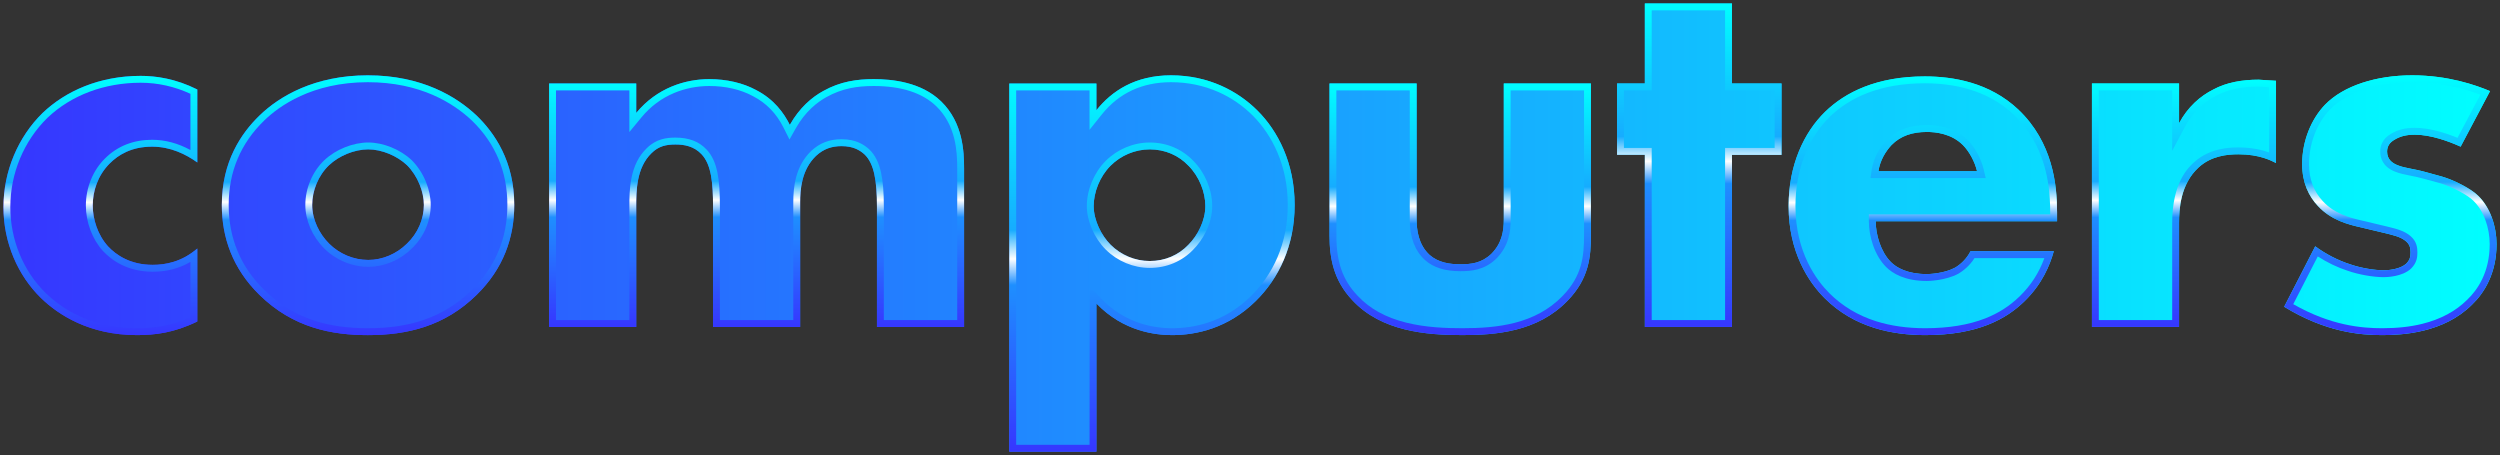 <?xml version="1.0" encoding="utf-8"?>
<!-- Generator: Adobe Illustrator 27.0.0, SVG Export Plug-In . SVG Version: 6.00 Build 0)  -->
<svg version="1.1" id="Layer_1" xmlns="http://www.w3.org/2000/svg" xmlns:xlink="http://www.w3.org/1999/xlink" x="0px" y="0px"
	 viewBox="0 0 3849.59 700.74" style="enable-background:new 0 0 3849.59 700.74;" xml:space="preserve">
<rect x="0" y="0" width="3849.59" height="700.74" fill="#333333" stroke="none"/>
<style type="text/css">
	.st0{fill:#FFFFFF;}
	.st1{fill:url(#SVGID_1_);}
	.st2{fill:url(#SVGID_00000172413966507792700270000016703657939366578595_);}
	.st3{fill:url(#SVGID_00000047040635973158119460000004142308533562842280_);}
	.st4{fill:url(#SVGID_00000054973339729540834890000009061113190666929332_);}
	.st5{fill:url(#SVGID_00000113348119508898089840000007546824057201408957_);}
	.st6{fill:url(#SVGID_00000070810431510077072400000006648685414948527495_);}
	.st7{fill:url(#SVGID_00000057133936525992152600000018375966880836391608_);}
	.st8{fill:url(#SVGID_00000046302308550146493040000002559731400300871330_);}
	.st9{fill:url(#SVGID_00000011711869119668541030000013582228659626687390_);}
	.st10{fill:url(#SVGID_00000046310448207595979480000008034991772588403629_);}
	.st11{fill:url(#SVGID_00000132778841237090736030000014494644006411916457_);}
	.st12{fill:url(#SVGID_00000142870443148662483490000016841855452678565795_);}
	.st13{fill:url(#SVGID_00000089563074018733329060000008637405431732589469_);}
	.st14{fill:url(#SVGID_00000041260530022448420320000007685655962345434271_);}
	.st15{fill:url(#SVGID_00000098212606950083117370000001376097786853208975_);}
	.st16{fill:url(#SVGID_00000170239498690774801770000008182643011791262645_);}
	.st17{fill:url(#SVGID_00000163054751568211509620000000449167098094554501_);}
	.st18{fill:url(#SVGID_00000159464697184579124720000017839175244513701776_);}
	.st19{fill:url(#SVGID_00000114069043850888121460000013807102958322124429_);}
	.st20{fill:url(#SVGID_00000049213340491707486670000004599772770626455425_);}
	.st21{fill:url(#SVGID_00000139983841347768932420000012892211156472627601_);}
	.st22{fill:url(#SVGID_00000041986556879078494880000006226352406311565224_);}
	.st23{fill:url(#SVGID_00000057111532488446990210000008593432725937683386_);}
	.st24{fill:url(#SVGID_00000099634146733674414950000003495795014177641380_);}
	.st25{fill:url(#SVGID_00000136402751427056251580000007782084767482264473_);}
	.st26{fill:url(#SVGID_00000174560958375730477430000013079256730835266969_);}
	.st27{fill:url(#SVGID_00000080178684069627356790000002541141065508989629_);}
	.st28{fill:url(#SVGID_00000036233578459696496130000011025373895305129373_);}
	.st29{fill:url(#SVGID_00000120560531815806787530000000030980851284861583_);}
	.st30{fill:url(#SVGID_00000127756648887044332210000018349329185604147339_);}
	.st31{fill:url(#SVGID_00000008848828904421948710000002797174831746789309_);}
	.st32{fill:url(#SVGID_00000140726412102654005360000006278582216066073252_);}
	.st33{fill:url(#SVGID_00000109000674138525280730000002177935438798467494_);}
	.st34{fill:url(#SVGID_00000005986224626716296570000006517856098153124782_);}
	.st35{fill:url(#SVGID_00000146493218225893491120000007645634037136758462_);}
	.st36{fill:url(#SVGID_00000041257994412270751430000014834212451135795600_);}
	.st37{fill:url(#SVGID_00000045613212122935758090000007003978357559205555_);}
	.st38{fill:url(#SVGID_00000006693331069977639390000007135361961457237650_);}
	.st39{fill:url(#SVGID_00000118363756001265691040000012644681271656460928_);}
	.st40{fill:url(#SVGID_00000096046446061311180800000017122135190770800054_);}
	.st41{fill:url(#SVGID_00000007405784103340720680000002199310266002827956_);}
	.st42{fill:url(#SVGID_00000045619100863195850650000003816162953918978206_);}
	.st43{fill:url(#SVGID_00000134226292126021433550000002694200061643157690_);}
	.st44{fill:url(#SVGID_00000163055086545856096910000013072101362354125759_);}
	.st45{fill:url(#SVGID_00000060736031967038937380000005421857495106401725_);}
	.st46{fill:url(#SVGID_00000054228468932434665010000013527913622919451315_);}
	.st47{fill:url(#SVGID_00000160892975992645961540000013962982939318922651_);}
	.st48{fill:url(#SVGID_00000107546321669878006320000016275045471065001611_);}
	.st49{fill:url(#SVGID_00000173142456708617306310000004495663238113120944_);}
	.st50{fill:url(#SVGID_00000039851364705111725350000017903461042161823369_);}
	.st51{fill:url(#SVGID_00000071518278564491818630000003305284189280050608_);}
	.st52{fill:url(#SVGID_00000165954898229739642560000000416720416215203502_);}
	.st53{fill:url(#SVGID_00000164476521112438303480000012252437304122735259_);}
	.st54{fill:url(#SVGID_00000119081280539178757480000000602317228068345772_);}
	.st55{fill:url(#SVGID_00000158001928289991419060000009395980918221261962_);}
	.st56{fill:url(#SVGID_00000032620447864443273640000013414601761155650982_);}
	.st57{fill:url(#SVGID_00000098936390856225880490000011189595808873553313_);}
	.st58{fill:url(#SVGID_00000182487752488058693270000009922829014699369372_);}
	.st59{fill:url(#SVGID_00000047764905207877115340000005802517404414398650_);}
	.st60{fill:url(#SVGID_00000074426296385924312870000001836525591348219525_);}
	.st61{fill:url(#SVGID_00000158730552714085699360000006613981607881151924_);}
	.st62{fill:url(#SVGID_00000003801990339124948540000014873965302432685955_);}
	.st63{fill:url(#SVGID_00000020368705667336667780000000214681810517517709_);}
	.st64{fill:url(#SVGID_00000026856554372467822220000005950972209879567292_);}
	.st65{fill:url(#SVGID_00000141456125405797207190000011737636805168092861_);}
	.st66{fill:url(#SVGID_00000100343772988620343220000011491051265838710681_);}
	.st67{fill:url(#SVGID_00000158748317878493191040000004292167929508054437_);}
	.st68{fill:url(#SVGID_00000052094913658624402900000015177920785593310338_);}
	.st69{fill:url(#SVGID_00000087371372447479282280000016406489941770308763_);}
	.st70{fill:url(#SVGID_00000029738472684073833690000003568654625252299415_);}
	.st71{fill:url(#SVGID_00000092456535169787712130000015695467479401623695_);}
	.st72{fill:url(#SVGID_00000056388124170232316600000008782139546181652103_);}
	.st73{fill:url(#SVGID_00000057105680449925789570000009292388861043271553_);}
	.st74{fill:url(#SVGID_00000025408640377401558490000011208354151905907083_);}
	.st75{fill:url(#SVGID_00000110445673632570757940000009347637987282469771_);}
	.st76{fill:url(#SVGID_00000095340426024644763010000017366717219522303912_);}
	.st77{fill:url(#SVGID_00000170265949106322077970000004150534260733027489_);}
	.st78{fill:url(#SVGID_00000048477475192817537190000012415016403489827257_);}
	.st79{fill:url(#SVGID_00000096738770285614556490000002523921418008573618_);}
	.st80{fill:url(#SVGID_00000000930492821815071210000000394601962392473760_);}
	.st81{fill:url(#SVGID_00000147932967204890443320000000211270546771584135_);}
	.st82{fill:url(#SVGID_00000158027317776908502910000009898724490031032499_);}
	.st83{fill:url(#SVGID_00000168835116517726708630000010992164286762102454_);}
	.st84{fill:url(#SVGID_00000140704154848949562920000014850964330448934314_);}
	.st85{fill:url(#SVGID_00000036936419145588772990000009515011602715560639_);}
	.st86{fill:url(#SVGID_00000124870864487659507280000013268915474395731092_);}
	.st87{fill:url(#SVGID_00000100352266760884751750000017079318459547452091_);}
	.st88{fill:url(#SVGID_00000066487354242729209890000006911003499706782641_);}
	.st89{fill:url(#SVGID_00000134948317431751047240000015831742482299561391_);}
	.st90{fill:url(#SVGID_00000179620444354440845010000016966805103660004481_);}
	.st91{fill:url(#SVGID_00000139262561702367091040000007626853723369977791_);}
	.st92{fill:url(#SVGID_00000051369598898517441460000003546170992900220066_);}
	.st93{fill:url(#SVGID_00000158711997121306753840000012049517905883126677_);}
	.st94{fill:url(#SVGID_00000168807916424590707550000014467296628664695181_);}
	.st95{fill:url(#SVGID_00000039125056535862578560000008644066131344340610_);}
	.st96{fill:url(#SVGID_00000149359127132327855810000002313606441540023459_);}
	.st97{fill:url(#SVGID_00000016783310859152340760000004923075465171107487_);}
	.st98{fill:url(#SVGID_00000080192931185621694000000002044695513689627837_);}
	.st99{fill:url(#SVGID_00000136386044755860074290000012583827461701287043_);}
	.st100{fill:url(#SVGID_00000036935988460923818360000003119022927978822332_);}
	.st101{fill:url(#SVGID_00000027587167469677172400000014129175987031978647_);}
	.st102{fill:url(#SVGID_00000127736735875225926000000003348515609312467871_);}
	.st103{fill:url(#SVGID_00000007398509333187761410000016406840498512382860_);}
	.st104{fill:url(#SVGID_00000105400891610861910070000013762061449303890351_);}
	.st105{fill:url(#SVGID_00000062886897680316842610000000569540760600662455_);}
	.st106{fill:url(#SVGID_00000072998042604789276500000006650013827933211568_);}
	.st107{fill:url(#SVGID_00000146473216597024572610000014480036595386267566_);}
	.st108{fill:url(#SVGID_00000114793907006200751740000002693275781407242133_);}
	.st109{fill:url(#SVGID_00000016754238969760904730000001842526389750885522_);}
	.st110{fill:url(#SVGID_00000059998514879989560290000010798478734484139942_);}
	.st111{fill:url(#SVGID_00000100370511327557784850000003759011442299206029_);}
	.st112{fill:url(#SVGID_00000159445586258067714190000002340275786233446285_);}
	.st113{fill:url(#SVGID_00000176041148715996979820000015317142050898704552_);}
	.st114{fill:url(#SVGID_00000127757245892044200230000000400016983062089352_);}
	.st115{fill:url(#SVGID_00000091726731798933250680000007382092410323444638_);}
	.st116{fill:url(#SVGID_00000034089665200184080780000009244766748636770209_);}
	.st117{fill:url(#SVGID_00000126316319024667627600000001608018797324493446_);}
	.st118{fill:url(#SVGID_00000126325002778640308210000000158081122100696246_);}
	.st119{fill:url(#SVGID_00000094610001997580835430000000475879891363338922_);}
	.st120{fill:url(#SVGID_00000020386996613481259100000012959227721554502574_);}
	.st121{fill:url(#SVGID_00000097488159588706098140000002160256265563495064_);}
	.st122{fill:url(#SVGID_00000154391024672577118220000006956756179310880676_);}
	.st123{fill:url(#SVGID_00000167378728633475725660000005588776594787886485_);}
	.st124{fill:url(#SVGID_00000181788563190864477850000014595488669245859761_);}
	.st125{fill:url(#SVGID_00000167385183158420004260000016908010076475783583_);}
	.st126{fill:url(#SVGID_00000126284618364322563920000007563114789674613421_);}
	.st127{fill:url(#SVGID_00000040543963012938387770000009236163524290556328_);}
	.st128{fill:url(#SVGID_00000062879413076584943730000012629501930467171241_);}
	.st129{fill:url(#SVGID_00000044867539313326149170000016325744253279099310_);}
	.st130{fill:url(#SVGID_00000004515272836410556220000016165373344163509932_);}
	.st131{fill:url(#SVGID_00000048469320046849299390000017563667449644613285_);}
	.st132{fill:url(#SVGID_00000182499145313530716680000013302868485979392139_);}
	.st133{fill:url(#SVGID_00000029038561620710751760000004072510125082142346_);}
	.st134{fill:url(#SVGID_00000027568704913653760830000013138326662218642310_);}
	.st135{fill:url(#SVGID_00000045608625230897057930000005955571903080440240_);}
	.st136{fill:url(#SVGID_00000129888371773792843480000000410833347268900738_);}
	.st137{fill:url(#SVGID_00000041987242891736410910000007478071120063262883_);}
	.st138{fill:url(#SVGID_00000131363061477282374000000016618202988103649716_);}
	.st139{fill:url(#SVGID_00000063601755935489888330000012957765890673991332_);}
	.st140{fill:url(#SVGID_00000153696189587981610700000009312603661469508020_);}
	.st141{fill:url(#SVGID_00000096054531573310634870000000198695622132396421_);}
	.st142{fill:url(#SVGID_00000108301099129697770240000012129736177402923659_);}
	.st143{fill:url(#SVGID_00000006674182451693527730000008405468325875854262_);}
	.st144{fill:url(#SVGID_00000071520430994297142620000003983929465688323993_);}
	.st145{fill:url(#SVGID_00000124138689739994297610000013982694503997387432_);}
	.st146{fill:url(#SVGID_00000056429272848634065820000018234025426880293304_);}
	.st147{fill:url(#SVGID_00000158749184421436959550000005902387078583803817_);}
	.st148{fill:url(#SVGID_00000157992332054910020760000005801428814276367751_);}
	.st149{fill:url(#SVGID_00000148638720626400753220000000006214400610657425_);}
	.st150{fill:url(#SVGID_00000005959488136818023720000004488242969902977944_);}
	.st151{fill:url(#SVGID_00000008107071006939236350000010419378068991898540_);}
	.st152{fill:url(#SVGID_00000015342449489602363630000006269481121416628659_);}
	.st153{fill:url(#SVGID_00000182490749287162519310000009227612872952731053_);}
	.st154{fill:url(#SVGID_00000176737841222392177970000015567530809734207389_);}
	.st155{fill:url(#SVGID_00000023241840856839687510000013776474560658159747_);}
	.st156{fill:url(#SVGID_00000150813634684787872740000004634950718419632788_);}
	.st157{fill:url(#SVGID_00000134941665818518655290000003198633404474596540_);}
	.st158{fill:url(#SVGID_00000127012510296819459220000011480372818055444108_);}
	.st159{fill:url(#SVGID_00000012460421997814836840000013331938223324300186_);}
	.st160{fill:url(#SVGID_00000048459674544596197710000002813384819570149761_);}
	.st161{fill:url(#SVGID_00000165943978622105163120000011030385372149798301_);}
	.st162{fill:url(#SVGID_00000038409858496835602690000002058016420271551928_);}
	.st163{fill:url(#SVGID_00000096764238722586756780000009493601654570856379_);}
	.st164{fill:url(#SVGID_00000069357208416548248280000012367396286696479649_);}
	.st165{fill:url(#SVGID_00000018927635906377665840000007412649619205141150_);}
	.st166{fill:url(#SVGID_00000154415337754420356490000017278080171375808423_);}
	.st167{fill:url(#SVGID_00000062172851702104326760000005193064114135490446_);}
	.st168{fill:url(#SVGID_00000165928635173994975010000012162319481450781887_);}
	.st169{fill:url(#SVGID_00000016796468010388832030000006019277610363600534_);}
	.st170{fill:url(#SVGID_00000064338300731783226120000003198315942158107015_);}
	.st171{fill:url(#SVGID_00000022540569803977751170000016730182588793226636_);}
	.st172{fill:url(#SVGID_00000083780946032638803910000001716297115478105529_);}
	.st173{fill:url(#SVGID_00000109720160154087303610000007657306541819230655_);}
	.st174{fill:url(#SVGID_00000007409848303704074360000003572549199490857385_);}
	.st175{fill:url(#SVGID_00000106867460227771562430000006371787119591074741_);}
	.st176{fill:url(#SVGID_00000180335960057577538750000003578460657136114077_);}
	.st177{fill:url(#SVGID_00000012446242593666396490000001347490486718539905_);}
	.st178{fill:url(#SVGID_00000001626997229363800910000017581521487257359019_);}
	.st179{fill:url(#SVGID_00000149359655577567067580000001427183339245087892_);}
	.st180{fill:url(#SVGID_00000027573700910214865110000009718920349752235679_);}
	.st181{fill:url(#SVGID_00000101787564774017171270000013317411504128545670_);}
	.st182{fill:url(#SVGID_00000127732614737775450790000002104077573469055659_);}
	.st183{fill:url(#SVGID_00000101806571171244020130000002333736616069144242_);}
	.st184{fill:url(#SVGID_00000015330969632732418800000009792557229356689568_);}
	.st185{fill:url(#SVGID_00000037654620470473561010000000202722490860991642_);}
	.st186{fill:url(#SVGID_00000049189444700694146910000005136653673822226074_);}
	.st187{fill:url(#SVGID_00000083809943429218654090000009690380221841883786_);}
	.st188{fill:url(#SVGID_00000018220703145344715910000009318129096859275696_);}
	.st189{fill:url(#SVGID_00000134244656758841603720000002381043181831510914_);}
	.st190{fill:url(#SVGID_00000176765442574704102120000018141325732982881687_);}
	.st191{fill:url(#SVGID_00000178904381855048053860000003564795933935705503_);}
	.st192{fill:url(#SVGID_00000110443680882250613710000016916922389600083584_);}
	.st193{fill:url(#SVGID_00000065776517123957914430000005326338679545717894_);}
	.st194{fill:url(#SVGID_00000054988289381856731550000012756628455899585168_);}
	.st195{fill:url(#SVGID_00000090990196957757418400000015550716657637452724_);}
	.st196{fill:url(#SVGID_00000099654722090567148920000009368659284887985808_);}
	.st197{fill:url(#SVGID_00000120543349132662313580000002622391737852440492_);}
	.st198{fill:url(#SVGID_00000091707209566039827510000008124157011763387308_);}
	.st199{fill:url(#SVGID_00000075162962445013818190000015253380617262981780_);}
	.st200{fill:url(#SVGID_00000119098713737179522220000016312695470985164720_);}
	.st201{fill:url(#SVGID_00000010990944133816128530000016471525705009934730_);}
	.st202{fill:url(#SVGID_00000126318433279750295040000006048258005502088381_);}
	.st203{fill:url(#SVGID_00000064319682352949384270000003741600816849874312_);}
	.st204{fill:url(#SVGID_00000132082221538628030180000017284060926439144579_);}
	.st205{fill:url(#SVGID_00000085220924342387719390000015006627563891581859_);}
	.st206{fill:url(#SVGID_00000033326953105472281140000009691134695914327470_);}
	.st207{fill:url(#SVGID_00000145054647863784350470000017875436087728042119_);}
	.st208{fill:url(#SVGID_00000101783689529801224920000013363863448492178346_);}
	.st209{fill:url(#SVGID_00000126321114523977781960000013186937333828589212_);}
	.st210{fill:url(#SVGID_00000147908670312278356200000001019661147007953587_);}
	.st211{fill:url(#SVGID_00000168115758531918988190000012153875559449921942_);}
	.st212{fill:url(#SVGID_00000030488254646932348160000011917600019390713762_);}
	.st213{fill:url(#SVGID_00000007394169661629310710000007134977846261773232_);}
	.st214{fill:url(#SVGID_00000031893167474088090960000012142145003353034675_);}
	.st215{fill:url(#SVGID_00000150093369251212245350000016980172652390749094_);}
	.st216{fill:url(#SVGID_00000179625816894416984050000007826663444847263927_);}
	.st217{fill:url(#SVGID_00000052099484823552360970000002277206740643738811_);}
	.st218{fill:url(#SVGID_00000110453112641954709330000010758069523786739332_);}
	.st219{fill:url(#SVGID_00000036235735596036313560000000501311847209006519_);}
	.st220{fill:url(#SVGID_00000119831677083621297260000014608668954909263774_);}
	.st221{fill:url(#SVGID_00000032614531575714284640000015115136956228880265_);}
	.st222{fill:url(#SVGID_00000084507003132087527220000013392132296128182418_);}
	.st223{fill:url(#SVGID_00000023283422082734381860000000923108641013370788_);}
	.st224{fill:url(#SVGID_00000092429521313671557860000012047817950550867123_);}
	.st225{fill:url(#SVGID_00000074434708137862292800000007460151616098666928_);}
	.st226{fill:url(#SVGID_00000056422380672510038140000006064251270077947807_);}
	.st227{fill:url(#SVGID_00000111160260884079746740000000093565116194646671_);}
	.st228{fill:url(#SVGID_00000125583373566037474540000003959062507333008026_);}
	.st229{fill:url(#SVGID_00000112590417062573907150000007049571690411360644_);}
	.st230{fill:url(#SVGID_00000123429205550810265390000014489636264845988010_);}
	.st231{fill:url(#SVGID_00000119839590466627806480000000339636710166613392_);}
	.st232{fill:url(#SVGID_00000122679600269119503870000009376231478360597412_);}
	.st233{fill:url(#SVGID_00000123434094055821838090000002330598326148239260_);}
	.st234{fill:url(#SVGID_00000008847676569310302980000010394733432803167106_);}
	.st235{fill:url(#SVGID_00000101814590039340188520000010293933457459756945_);}
	.st236{fill:url(#SVGID_00000002350440699845766790000002534751732590139537_);}
	.st237{fill:url(#SVGID_00000121254135938777134170000002921910210694447784_);}
	.st238{fill:url(#SVGID_00000032616339235971541490000002453998447552091304_);}
	.st239{fill:url(#SVGID_00000013156913057175425630000004124496752328447880_);}
	.st240{fill:url(#SVGID_00000134935474674088170840000006095123729388113573_);}
	.st241{fill:url(#SVGID_00000092451566644866276060000014845165823209515196_);}
	.st242{fill:url(#SVGID_00000163772040594699344540000015732558101769021869_);}
	.st243{fill:url(#SVGID_00000134241328361283296590000013007460710986917255_);}
	.st244{fill:url(#SVGID_00000057835301155675450340000008691968470175681165_);}
	.st245{fill:url(#SVGID_00000067229480356522788910000004301583452872821935_);}
	.st246{fill:url(#SVGID_00000023987654681303302220000014249093071988058528_);}
	.st247{fill:url(#SVGID_00000158736814421807436840000001810071041129854396_);}
	.st248{fill:url(#SVGID_00000173157874205070611430000010485093948728607872_);}
	.st249{fill:url(#SVGID_00000137839829345495621210000005058428136881387172_);}
	.st250{fill:url(#SVGID_00000045610738968351617210000009352083690225147790_);}
	.st251{fill:url(#SVGID_00000012440802132390355000000000620797156714056355_);}
	.st252{fill:url(#SVGID_00000028326088688705852930000012647301937967987884_);}
	.st253{fill:url(#SVGID_00000173846044331564816060000007452433902836330125_);}
	.st254{fill:url(#SVGID_00000147910736493403495000000006200179816376545677_);}
	.st255{fill:url(#SVGID_00000111903992742196431000000006970418398000768933_);}
	.st256{fill:url(#SVGID_00000133489085283291514440000015421984293309655204_);}
	.st257{fill:url(#SVGID_00000137846237949883121840000011608933495236721817_);}
	.st258{fill:url(#SVGID_00000031888108997845565370000000175963269173810584_);}
	.st259{fill:url(#SVGID_00000166646968118491959590000005337914055311300028_);}
	.st260{fill:url(#SVGID_00000064352614281968026660000018399894993884692126_);}
	.st261{fill:url(#SVGID_00000083060567539697036360000015588473929256931483_);}
	.st262{fill:url(#SVGID_00000074414526995038569710000014975433431415945366_);}
	.st263{fill:url(#SVGID_00000051343401638028487730000009672410319776381884_);}
	.st264{fill:url(#SVGID_00000073711326815310145760000015763423990782570906_);}
	.st265{fill:url(#SVGID_00000103969077772061911360000015887990170154580872_);}
	.st266{fill:url(#SVGID_00000016793745011749018680000014399647753952566179_);}
	.st267{fill:url(#SVGID_00000102519003899378148620000002623320821054539938_);}
	.st268{fill:url(#SVGID_00000072270678852260800390000013876418970342276994_);}
	.st269{fill:url(#SVGID_00000027566202684893055360000016806093714747818881_);}
	.st270{fill:url(#SVGID_00000069379525904626171800000017060880295299372438_);}
	.st271{fill:url(#SVGID_00000144323782704108922820000003986314525034940071_);}
	.st272{fill:url(#SVGID_00000070802507966739808350000000096736372640335744_);}
	.st273{fill:url(#SVGID_00000136403311996281537070000003053771011006423706_);}
	.st274{fill:url(#SVGID_00000077310922551452100190000017143791800333666214_);}
	.st275{fill:url(#SVGID_00000046312564042528874660000015292303026172805531_);}
	.st276{fill:url(#SVGID_00000123400823205842168550000007486354387035671231_);}
	.st277{fill:url(#SVGID_00000096742010871816422580000007806820111105108630_);}
	.st278{fill:url(#SVGID_00000182498401343387841430000014516547323091358618_);}
	.st279{fill:url(#SVGID_00000180332936938615446490000000829492947288448657_);}
	.st280{fill:url(#SVGID_00000119101414437800973280000012117778312519894402_);}
	.st281{fill:url(#SVGID_00000035508555075889619860000006146864807691034288_);}
	.st282{fill:url(#SVGID_00000034053341950566111130000004319581036206940604_);}
	.st283{fill:url(#SVGID_00000029023898020746955030000014960590822026520970_);}
	.st284{fill:url(#SVGID_00000073715364677424254350000009533406703190227849_);}
	.st285{fill:url(#SVGID_00000054955299637300445720000013892507283863449018_);}
	.st286{fill:url(#SVGID_00000100341597438992190700000008241095358128556417_);}
	.st287{fill:url(#SVGID_00000046341837635975287780000011685588639450960817_);}
	.st288{fill:url(#SVGID_00000183967259414116067930000014060686089371003287_);}
	.st289{fill:url(#SVGID_00000017514772878758904380000009150807930467290261_);}
	.st290{fill:url(#SVGID_00000134248117504245031790000009460804794106408126_);}
	.st291{fill:url(#SVGID_00000044888990189206506860000003739459719140034441_);}
	.st292{fill:url(#SVGID_00000147929100789085771050000000166508892066611121_);}
	.st293{fill:url(#SVGID_00000155837279922077593180000008601764571120826240_);}
	.st294{fill:url(#SVGID_00000035526186641807981570000008474933389779033247_);}
	.st295{fill:url(#SVGID_00000115507100311083842090000000112156150078120093_);}
	.st296{fill:url(#SVGID_00000177445841648520222810000008826555592625130171_);}
	.st297{fill:url(#SVGID_00000079481054962864240400000002926735725168929422_);}
	.st298{fill:url(#SVGID_00000150817597656317357650000011921489741736788902_);}
	.st299{fill:url(#SVGID_00000088114316467716534610000011616229630604793479_);}
	.st300{fill:url(#SVGID_00000092438450124614113690000011665914205706282893_);}
	.st301{fill:url(#SVGID_00000031923683931921796600000001472663595209662083_);}
	.st302{fill:url(#SVGID_00000013876996176112516040000016118694318734554539_);}
	.st303{fill:url(#SVGID_00000163074163892255911590000017624869779082887589_);}
	.st304{fill:url(#SVGID_00000000200348895247841940000007894634931842642580_);}
	.st305{fill:url(#SVGID_00000024705459279622175290000017413690072369406111_);}
	.st306{fill:url(#SVGID_00000157297114227455286710000001731866384502163118_);}
	.st307{fill:url(#SVGID_00000124136312855813968100000012250785954006144646_);}
	.st308{fill:url(#SVGID_00000162320224604069106960000004729582872117868725_);}
	.st309{fill:url(#SVGID_00000060017161848358800020000003843901162571767203_);}
	.st310{fill:url(#SVGID_00000002378395686669821410000012393100732239810203_);}
	.st311{fill:url(#SVGID_00000070798712716514784230000001298197404471275913_);}
	.st312{fill:url(#SVGID_00000158713863777118810970000013273821232788306835_);}
	.st313{fill:url(#SVGID_00000006692027175716602130000011053369850727404704_);}
	.st314{fill:url(#SVGID_00000049933605696300937150000013034718116079140531_);}
	.st315{fill:url(#SVGID_00000008144606074079444920000006993123280826079409_);}
	.st316{fill:url(#SVGID_00000114771091470438391860000016607277578843679363_);}
	.st317{fill:url(#SVGID_00000052089853719135625730000012178212231625046956_);}
	.st318{fill:url(#SVGID_00000166657509773064051970000004971421566569472169_);}
	.st319{fill:url(#SVGID_00000085251728497373977630000006553843733439565757_);}
	.st320{fill:url(#SVGID_00000173139993631775869970000010941217478745868982_);}
</style>
<g>
	<g>
		<g>
			<linearGradient id="SVGID_1_" gradientUnits="userSpaceOnUse" x1="5.294" y1="350.369" x2="3844.294" y2="350.369">
				<stop  offset="0" style="stop-color:#3636FF"/>
				<stop  offset="1" style="stop-color:#00FFFF"/>
			</linearGradient>
			<path class="st1" d="M65.67,173.85c-37.74,36.9-60.38,89.73-60.38,145.07c0,55.35,22.64,105.66,57.86,140.04
				c26.83,26,74.63,57.02,147.59,57.02c27.67,0,57.02-3.35,93.08-20.96V382.66c-24.32,20.96-49.48,25.16-68.76,25.16
				c-34.38,0-56.19-15.09-68.76-28.51c-15.93-17.61-23.48-41.93-23.48-62.89c0-21.8,7.55-46.12,26-64.57
				c13.42-13.42,33.54-26,65.41-26c28.51,0,51.99,11.74,69.6,24.32V137.79c-33.54-16.77-63.73-20.96-87.21-20.96
				C152.88,116.83,100.89,140.31,65.67,173.85z M734.01,178.04c-31.03-29.35-84.7-62.05-167.72-62.05
				c-81.34,0-135.85,31.87-166.88,62.05c-27.67,26.83-57.86,70.44-57.86,137.53c0,50.31,16.77,98.11,57.86,138.37
				c51.99,51.15,112.37,62.06,166.88,62.06c60.38,0,118.24-13.42,167.72-62.06c41.09-40.25,57.86-88.05,57.86-138.37
				C791.87,248.48,761.68,204.88,734.01,178.04z M626.67,375.11c-15.93,15.93-37.74,25.16-59.54,25.16
				c-22.64,0-44.45-9.22-60.38-25.16c-15.09-15.1-26-36.9-26-59.54c0-21.8,9.22-45.28,26-61.22c15.09-14.26,38.57-24.32,60.38-24.32
				c20.96,0,44.45,10.06,59.54,24.32c16.77,16.77,26,41.09,26,61.22C652.67,337.37,643.44,359.17,626.67,375.11z M1345.34,121.86
				c-25.16,0-51.15,3.35-77.99,18.45c-16.77,9.22-36.06,25.16-51.15,51.99c-9.22-18.45-24.32-39.41-51.99-53.67
				c-20.13-10.9-45.28-16.77-72.12-16.77c-36.9,0-80.5,13.42-112.37,51.99v-45.28H845.54v374.85h134.17V318.08
				c0-23.48,0-59.54,23.48-82.18c10.9-10.9,22.64-13.42,36.9-13.42c13.42,0,28.51,2.52,40.25,15.1
				c15.09,15.93,17.61,44.44,17.61,80.5v185.33h134.17V311.38c0-18.45,1.68-49.48,24.32-71.28c11.74-10.9,24.32-15.09,39.41-15.09
				c17.61,0,27.67,5.87,35.22,12.58c15.09,14.26,19.29,41.09,19.29,80.5v185.33h134.17V259.38c0-26-1.68-70.44-35.22-103.14
				C1418.29,126.05,1373.01,121.86,1345.34,121.86z M1803.19,115.99c-55.35,0-91.4,24.32-114.88,53.67v-41.09h-134.17v566.88h134.17
				V467.35c41.93,43.61,92.24,48.64,116.56,48.64c37.74,0,86.37-10.9,128.3-51.99c36.06-35.22,60.38-85.53,60.38-148.43
				c0-64.57-26-114.05-57.02-145.07C1906.34,140.31,1861.06,115.99,1803.19,115.99z M1830.03,376.78
				c-15.09,15.93-36.06,25.16-59.54,25.16c-22.64,0-44.44-9.22-60.38-25.16c-14.26-14.26-26-37.74-26-59.54
				c0-20.97,9.22-45.28,26-62.06c15.93-15.93,37.74-25.16,60.38-25.16c23.48,0,44.45,9.22,59.54,25.16
				c16.77,16.77,26,41.09,26,62.06C1856.03,339.89,1844.28,362.53,1830.03,376.78z M2315.57,338.21c0,16.77-2.52,36.06-19.29,52.83
				c-15.09,14.26-31.03,15.93-47.8,15.93c-15.93,0-33.54-2.52-46.96-14.26c-17.61-15.93-20.13-39.41-20.13-54.51V128.56h-134.17
				v233.96c0,36.06,6.71,69.6,35.22,99.79c44.44,47.8,113.21,53.67,169.39,53.67c51.15,0,115.73-5.03,161.85-52.83
				c33.54-34.38,36.06-68.76,36.06-100.63V128.56h-134.17V338.21z M2666.94,5.29h-134.17v123.27H2490v109.85h42.77v264.99h134.17
				V238.42h76.31V128.56h-76.31V5.29z M3108.02,168.82c-44.45-41.93-100.63-51.15-144.24-51.15c-73.8,0-122.43,24.32-153.46,54.51
				c-32.71,31.87-56.19,82.18-56.19,145.07c0,71.28,31.03,117.4,55.35,141.72c46.12,46.12,105.66,57.02,155.14,57.02
				c81.34,0,124.95-25.16,152.62-51.99c27.67-26.83,39.41-56.18,45.28-77.15h-128.3c-5.87,11.74-15.09,20.13-23.48,25.16
				c-16.77,9.22-40.25,10.06-43.61,10.06c-30.19,0-46.96-10.06-55.35-18.45c-15.93-15.93-23.48-42.77-23.48-62.89h279.25v-14.26
				C3167.56,284.54,3160.85,219.13,3108.02,168.82z M2892.51,263.58c2.52-16.77,10.9-30.19,20.13-40.25
				c14.26-14.26,31.87-20.13,54.51-20.13c13.42,0,37.74,2.52,55.35,20.13c10.06,10.06,18.45,26,21.8,40.25H2892.51z M3408.23,137.79
				c-20.13,10.06-39.41,26.83-52.83,51.99v-61.22h-134.17v374.85h134.17V343.24c0-20.13,1.68-59.54,30.19-85.53
				c19.29-17.61,43.61-20.13,61.22-20.13c32.71,0,51.15,10.06,57.86,13.42V124.37c-17.61-0.84-23.48-1.68-26.83-1.68
				C3452.68,122.7,3428.36,126.89,3408.23,137.79z M3815.78,301.31c-10.9-10.9-37.74-24.32-55.35-29.35l-24.32-6.71
				c-20.96-5.87-31.87-5.87-44.44-10.9c-8.39-3.35-15.93-9.23-15.93-20.96c0-8.39,4.19-14.26,11.74-18.45
				c8.39-5.03,17.61-7.55,31.03-7.55c24.32,0,51.99,10.06,70.44,18.45l45.28-85.53c-21.8-9.22-64.57-24.32-119.92-24.32
				c-55.35,0-105.66,15.93-134.17,45.28c-20.96,21.8-35.22,55.35-35.22,91.4c0,28.51,10.06,49.48,24.32,64.57
				c20.13,21.8,46.96,28.51,65.41,32.7l35.22,8.39c13.42,3.35,26.83,5.87,35.22,13.42c5.87,5.03,6.71,10.9,6.71,16.77
				c0,6.71-0.84,11.74-6.71,17.61c-8.39,7.55-24.32,10.06-34.38,10.06c-14.26,0-35.22-3.35-51.99-9.22
				c-18.45-5.87-37.74-15.93-53.67-27.67l-47.8,93.08c64.57,39.41,117.4,43.61,150.94,43.61c31.03,0,94.76-3.35,138.37-46.96
				c18.45-17.61,37.74-47.8,37.74-93.08C3844.29,348.27,3834.23,318.92,3815.78,301.31z"/>
		</g>
	</g>
	<g>
		
			<linearGradient id="SVGID_00000072260572317592492000000001200759020605325978_" gradientUnits="userSpaceOnUse" x1="154.561" y1="515.99" x2="154.561" y2="116.826">
			<stop  offset="0" style="stop-color:#3636FF"/>
			<stop  offset="0.443" style="stop-color:#1E8FFF"/>
			<stop  offset="0.512" style="stop-color:#FFFFFF"/>
			<stop  offset="0.589" style="stop-color:#16ACFF"/>
			<stop  offset="1" style="stop-color:#00FFFF"/>
		</linearGradient>
		<path style="fill:url(#SVGID_00000072260572317592492000000001200759020605325978_);" d="M216.62,127.41
			c26.29,0,52.04,5.73,76.62,17.04v86.57c-19.24-10.47-39.02-15.77-59.01-15.77c-29.06,0-53.59,9.79-72.9,29.1
			c-18.49,18.49-29.1,44.76-29.1,72.06c0,25.69,9.8,51.85,26.22,70l0.06,0.07l0.06,0.07c13.63,14.53,37.96,31.86,76.49,31.86
			c21.68,0,40.88-4.97,58.17-15.13v85.03c-33.16,14.99-60.22,17.1-82.49,17.1c-69.79,0-114.77-29.39-140.19-54.01
			c-34.74-33.92-54.67-82.2-54.67-132.47c0-51.82,20.83-101.92,57.14-137.46C109.66,146.61,160.65,127.41,216.62,127.41
			 M216.62,116.83c-63.73,0-115.72,23.48-150.94,57.02c-37.74,36.9-60.38,89.73-60.38,145.07c0,55.35,22.64,105.66,57.86,140.04
			c26.83,26,74.63,57.02,147.59,57.02c27.67,0,57.02-3.35,93.08-20.96V382.66c-24.32,20.96-49.48,25.16-68.76,25.16
			c-34.38,0-56.19-15.09-68.76-28.51c-15.93-17.61-23.48-41.93-23.48-62.89c0-21.8,7.55-46.12,26-64.57
			c13.42-13.42,33.54-26,65.41-26c28.51,0,51.99,11.74,69.6,24.32V137.79C270.29,121.02,240.1,116.83,216.62,116.83L216.62,116.83z"
			/>
	</g>
	<g>
		
			<linearGradient id="SVGID_00000170267906867394383730000003947682205852065690_" gradientUnits="userSpaceOnUse" x1="566.715" y1="515.99" x2="566.715" y2="115.987">
			<stop  offset="0" style="stop-color:#3636FF"/>
			<stop  offset="0.443" style="stop-color:#1E8FFF"/>
			<stop  offset="0.512" style="stop-color:#FFFFFF"/>
			<stop  offset="0.589" style="stop-color:#16ACFF"/>
			<stop  offset="1" style="stop-color:#00FFFF"/>
		</linearGradient>
		<path style="fill:url(#SVGID_00000170267906867394383730000003947682205852065690_);" d="M566.3,126.58
			c80.87,0,131.85,32.13,160.39,59.11c36.23,35.15,54.6,78.85,54.6,129.88c0,51.25-18.4,95.26-54.7,130.81
			c-22.25,21.88-47.02,37.18-75.71,46.78c-24.62,8.24-52.29,12.24-84.59,12.24c-30.84,0-57.38-3.71-81.15-11.34
			c-29.81-9.57-55.43-25.17-78.32-47.69c-36.29-35.54-54.68-79.55-54.68-130.8c0-51.05,18.39-94.77,54.66-129.94
			C429.47,163.58,480.33,126.58,566.3,126.58 M567.13,410.85c24.59,0,48.98-10.26,66.93-28.16c18.55-17.68,29.19-42.13,29.19-67.12
			c0-11.56-2.6-23.97-7.51-35.9c-5.14-12.47-12.6-23.82-21.59-32.81l-0.11-0.11l-0.11-0.1c-17.5-16.53-43.72-27.21-66.81-27.21
			c-23.59,0-50.15,10.68-67.67,27.23c-18.34,17.42-29.29,43.18-29.29,68.89c0,23.75,10.88,48.81,29.1,67.03
			C517.23,400.55,541.96,410.85,567.13,410.85 M566.3,115.99c-81.34,0-135.85,31.87-166.88,62.06
			c-27.67,26.83-57.86,70.44-57.86,137.53c0,50.31,16.77,98.11,57.86,138.37c51.99,51.15,112.37,62.06,166.88,62.06
			c60.38,0,118.24-13.42,167.72-62.06c41.09-40.25,57.86-88.05,57.86-138.37c0-67.09-30.19-110.69-57.86-137.53
			C702.98,148.69,649.32,115.99,566.3,115.99L566.3,115.99z M567.13,400.26c-22.64,0-44.45-9.22-60.38-25.16
			c-15.09-15.1-26-36.9-26-59.54c0-21.8,9.22-45.28,26-61.22c15.09-14.26,38.57-24.32,60.38-24.32c20.96,0,44.45,10.06,59.54,24.32
			c16.77,16.77,26,41.09,26,61.22c0,21.8-9.23,43.61-26,59.54C610.74,391.04,588.94,400.26,567.13,400.26L567.13,400.26z"/>
	</g>
	<g>
		
			<linearGradient id="SVGID_00000160882206700888367220000009205805900610816165_" gradientUnits="userSpaceOnUse" x1="1165.04" y1="503.411" x2="1165.04" y2="121.856">
			<stop  offset="0" style="stop-color:#3636FF"/>
			<stop  offset="0.443" style="stop-color:#1E8FFF"/>
			<stop  offset="0.512" style="stop-color:#FFFFFF"/>
			<stop  offset="0.589" style="stop-color:#16ACFF"/>
			<stop  offset="1" style="stop-color:#00FFFF"/>
		</linearGradient>
		<path style="fill:url(#SVGID_00000160882206700888367220000009205805900610816165_);" d="M1345.34,132.44
			c42.7,0,75.2,10.56,96.59,31.38c13.2,12.87,22.38,29.38,27.31,49.07c4.15,16.62,4.72,32.83,4.72,46.49v233.44h-113V318.08
			c0-22.26-1.34-38.76-4.23-51.95c-3.51-16.03-9.52-27.88-18.38-36.25l-0.12-0.11l-0.12-0.11c-7.37-6.55-19.76-15.25-42.25-15.25
			c-18.64,0-33.45,5.7-46.62,17.92l-0.07,0.07l-0.07,0.07c-24.71,23.79-27.56,56.43-27.56,78.91v181.45h-113V318.08
			c0-40.81-3.43-69.73-20.48-87.76c-11.59-12.4-27.28-18.43-47.96-18.43c-13.76,0-29.78,1.96-44.31,16.45
			c-11.93,11.53-19.62,26.67-23.51,46.27c-3.14,15.8-3.14,31.14-3.14,43.47v174.74h-113V139.15h113v34.7v29.44l18.75-22.7
			c13.73-16.63,30.63-29.22,50.23-37.44c16.7-7,35.37-10.71,53.98-10.71c25.17,0,48.36,5.36,67.08,15.49l0.1,0.05l0.1,0.05
			c20.73,10.68,36.23,26.71,47.37,48.99l8.92,17.84l9.78-17.38c14.84-26.38,33.76-40.61,47.03-47.9l0.04-0.02l0.04-0.02
			c11.59-6.52,23.56-11.02,36.6-13.75C1320.01,133.51,1331.51,132.44,1345.34,132.44 M1345.34,121.86
			c-25.16,0-51.15,3.35-77.99,18.45c-16.77,9.22-36.06,25.16-51.15,51.99c-9.22-18.45-24.32-39.41-51.99-53.67
			c-20.13-10.9-45.28-16.77-72.12-16.77c-36.9,0-80.5,13.42-112.37,51.99v-45.28H845.54v374.85h134.17V318.08
			c0-23.48,0-59.54,23.48-82.18c10.9-10.9,22.64-13.42,36.9-13.42c13.42,0,28.51,2.52,40.25,15.1
			c15.09,15.93,17.61,44.44,17.61,80.5v185.33h134.17V311.38c0-18.45,1.68-49.48,24.32-71.28c11.74-10.9,24.32-15.09,39.41-15.09
			c17.61,0,27.67,5.87,35.22,12.58c15.09,14.26,19.29,41.09,19.29,80.5v185.33h134.17V259.38c0-26-1.68-70.44-35.22-103.14
			C1418.29,126.05,1373.01,121.86,1345.34,121.86L1345.34,121.86z"/>
	</g>
	<g>
		
			<linearGradient id="SVGID_00000115485743643086579620000008154520555722851975_" gradientUnits="userSpaceOnUse" x1="1773.845" y1="695.445" x2="1773.845" y2="115.987">
			<stop  offset="0" style="stop-color:#3636FF"/>
			<stop  offset="0.443" style="stop-color:#1E8FFF"/>
			<stop  offset="0.512" style="stop-color:#FFFFFF"/>
			<stop  offset="0.589" style="stop-color:#16ACFF"/>
			<stop  offset="1" style="stop-color:#00FFFF"/>
		</linearGradient>
		<path style="fill:url(#SVGID_00000115485743643086579620000008154520555722851975_);" d="M1803.19,126.58
			c25.69,0,50.17,5.06,72.77,15.03c19.84,8.75,37.7,20.99,53.08,36.38c15.67,15.67,28.77,35.25,37.9,56.63
			c10.63,24.92,16.03,52.16,16.03,80.96c0,28.75-5.32,55.81-15.82,80.44c-9.69,22.74-23.61,43.07-41.38,60.42
			c-41.3,40.47-88.54,48.97-120.89,48.97c-16.75,0-33.05-2.51-48.44-7.46c-23.08-7.42-43.43-20.18-60.49-37.93l-18.22-18.95v26.29
			v217.51h-113v-545.7h113v30.5v30.18l18.86-23.57C1722.96,143.3,1758.83,126.58,1803.19,126.58 M1770.49,412.53
			c25.92,0,49.75-10.07,67.13-28.36c14.04-14.09,28.99-39.03,28.99-66.92c0-24.9-11.11-51.49-28.99-69.44
			c-17.38-18.29-41.21-28.36-67.13-28.36c-25.17,0-49.91,10.3-67.86,28.26c-17.95,17.95-29.1,44.6-29.1,69.54
			c0,23.04,11.42,49.35,29.1,67.03C1720.58,402.23,1745.32,412.53,1770.49,412.53 M1803.19,115.99c-55.35,0-91.4,24.32-114.88,53.67
			v-41.09h-134.17v566.88h134.17V467.35c41.93,43.61,92.24,48.64,116.56,48.64c37.74,0,86.37-10.9,128.3-51.99
			c36.06-35.22,60.38-85.53,60.38-148.43c0-64.57-26-114.05-57.02-145.07C1906.34,140.31,1861.06,115.99,1803.19,115.99
			L1803.19,115.99z M1770.49,401.94c-22.64,0-44.44-9.22-60.38-25.16c-14.26-14.26-26-37.74-26-59.54c0-20.97,9.22-45.28,26-62.06
			c15.93-15.93,37.74-25.16,60.38-25.16c23.48,0,44.45,9.22,59.54,25.16c16.77,16.77,26,41.09,26,62.06
			c0,22.64-11.74,45.28-26,59.54C1814.93,392.72,1793.97,401.94,1770.49,401.94L1770.49,401.94z"/>
	</g>
	<g>
		
			<linearGradient id="SVGID_00000031204695292570880840000002298722164108598917_" gradientUnits="userSpaceOnUse" x1="2248.483" y1="515.99" x2="2248.483" y2="128.565">
			<stop  offset="0" style="stop-color:#3636FF"/>
			<stop  offset="0.443" style="stop-color:#1E8FFF"/>
			<stop  offset="0.512" style="stop-color:#FFFFFF"/>
			<stop  offset="0.589" style="stop-color:#16ACFF"/>
			<stop  offset="1" style="stop-color:#00FFFF"/>
		</linearGradient>
		<path style="fill:url(#SVGID_00000031204695292570880840000002298722164108598917_);" d="M2439.15,139.15v223.38
			c0,31.28-2.53,61.95-33.05,93.24l-0.02,0.02l-0.02,0.02c-42.17,43.7-101.63,49.59-154.23,49.59c-24.28,0-56.06-0.98-86.53-8.59
			c-31.86-7.96-56.42-21.6-75.11-41.7l-0.03-0.03l-0.03-0.03c-22.66-23.99-32.33-51.66-32.33-92.52V139.15h113v199.06
			c0,27.2,7.94,48.18,23.61,62.36l0.07,0.06l0.07,0.06c12.98,11.36,30.62,16.88,53.93,16.88c17,0,36.68-1.45,55.07-18.82l0.11-0.1
			l0.11-0.11c19.84-19.84,22.39-42.66,22.39-60.32V139.15H2439.15 M2449.74,128.56h-134.17v209.65c0,16.77-2.52,36.06-19.29,52.83
			c-15.09,14.26-31.03,15.93-47.8,15.93c-15.93,0-33.54-2.52-46.96-14.26c-17.61-15.93-20.13-39.41-20.13-54.51V128.56h-134.17
			v233.96c0,36.06,6.71,69.6,35.22,99.79c44.44,47.8,113.21,53.67,169.39,53.67c51.15,0,115.72-5.03,161.85-52.83
			c33.54-34.38,36.06-68.76,36.06-100.63V128.56L2449.74,128.56z"/>
	</g>
	<g>
		
			<linearGradient id="SVGID_00000152250083752827312640000000954567802552172201_" gradientUnits="userSpaceOnUse" x1="2616.622" y1="503.411" x2="2616.622" y2="5.294">
			<stop  offset="0" style="stop-color:#3636FF"/>
			<stop  offset="0.443" style="stop-color:#1E8FFF"/>
			<stop  offset="0.512" style="stop-color:#FFFFFF"/>
			<stop  offset="0.589" style="stop-color:#16ACFF"/>
			<stop  offset="1" style="stop-color:#00FFFF"/>
		</linearGradient>
		<path style="fill:url(#SVGID_00000152250083752827312640000000954567802552172201_);" d="M2656.35,15.88v112.68v10.59h10.59h65.72
			v88.68h-65.72h-10.59v10.59v254.4h-113v-254.4v-10.59h-10.59h-32.18v-88.68h32.18h10.59v-10.59V15.88H2656.35 M2666.94,5.29
			h-134.17v123.27H2490v109.85h42.77v264.99h134.17V238.42h76.31V128.56h-76.31V5.29L2666.94,5.29z"/>
	</g>
	<g>
		
			<linearGradient id="SVGID_00000163791385868291717340000011610541538558509971_" gradientUnits="userSpaceOnUse" x1="2960.851" y1="515.99" x2="2960.851" y2="117.664">
			<stop  offset="0" style="stop-color:#3636FF"/>
			<stop  offset="0.443" style="stop-color:#1E8FFF"/>
			<stop  offset="0.512" style="stop-color:#FFFFFF"/>
			<stop  offset="0.589" style="stop-color:#16ACFF"/>
			<stop  offset="1" style="stop-color:#00FFFF"/>
		</linearGradient>
		<path style="fill:url(#SVGID_00000163791385868291717340000011610541538558509971_);" d="M2963.79,128.25
			c56.92,0,102.99,16.23,136.94,48.24c21.99,20.95,37.71,46.96,46.72,77.31c6.41,21.57,9.52,45.34,9.52,72.67v3.67h-268.66h-10.59
			v10.59c0,11.69,2.25,24.64,6.35,36.48c4.73,13.67,11.72,25.39,20.23,33.9c9.83,9.83,28.71,21.55,62.83,21.55
			c0.28,0,28.27-0.13,48.71-11.37l0.17-0.1l0.17-0.1c5.94-3.56,16.3-11.06,24.21-23.65h107.61c-8.36,22.88-20.92,42.26-38.14,58.96
			c-15.28,14.82-32.51,25.87-52.69,33.81c-25.65,10.09-56.79,15.2-92.56,15.2c-27.7,0-53.15-3.61-75.63-10.72
			c-27.97-8.85-52.2-23.39-72.02-43.2c-19.51-19.51-52.24-62.9-52.24-134.23c0-28.72,5.06-55.69,15.04-80.17
			c9-22.09,22.12-41.91,37.94-57.31c15.94-15.51,35.17-27.72,57.16-36.3C2900.74,133.37,2930.66,128.25,2963.79,128.25
			 M2880.21,274.16h12.3h151.78h13.37l-3.06-13.01c-3.93-16.69-13.36-34.05-24.62-45.31c-19.2-19.2-44.76-23.23-62.83-23.23
			c-26.45,0-46.15,7.38-62,23.23l-0.16,0.16l-0.16,0.17c-12.63,13.78-20.3,29.2-22.79,45.84L2880.21,274.16 M2963.79,117.66
			c-73.79,0-122.43,24.32-153.46,54.51c-32.71,31.87-56.19,82.18-56.19,145.07c0,71.28,31.03,117.4,55.35,141.72
			c46.12,46.12,105.66,57.02,155.14,57.02c81.34,0,124.95-25.16,152.62-51.99c27.67-26.83,39.41-56.18,45.28-77.15h-128.3
			c-5.87,11.74-15.09,20.13-23.48,25.16c-16.77,9.22-40.25,10.06-43.61,10.06c-30.19,0-46.96-10.06-55.35-18.45
			c-15.93-15.93-23.48-42.77-23.48-62.89h279.25v-14.26c0-41.93-6.71-107.34-59.54-157.65
			C3063.58,126.89,3007.39,117.66,2963.79,117.66L2963.79,117.66z M2892.51,263.58c2.52-16.77,10.9-30.19,20.13-40.25
			c14.26-14.26,31.87-20.13,54.51-20.13c13.42,0,37.74,2.52,55.35,20.13c10.06,10.06,18.45,26,21.8,40.25H2892.51L2892.51,263.58z"
			/>
	</g>
	<g>
		
			<linearGradient id="SVGID_00000107546203205792034340000017598643837638851973_" gradientUnits="userSpaceOnUse" x1="3362.95" y1="503.411" x2="3362.95" y2="122.695">
			<stop  offset="0" style="stop-color:#3636FF"/>
			<stop  offset="0.443" style="stop-color:#1E8FFF"/>
			<stop  offset="0.512" style="stop-color:#FFFFFF"/>
			<stop  offset="0.589" style="stop-color:#16ACFF"/>
			<stop  offset="1" style="stop-color:#00FFFF"/>
		</linearGradient>
		<path style="fill:url(#SVGID_00000107546203205792034340000017598643837638851973_);" d="M3477.84,133.28
			c0.96,0,2.74,0.14,5.2,0.33c2.66,0.21,6.17,0.48,11.04,0.79v100.36c-10.76-3.88-26.45-7.76-47.27-7.76
			c-10.7,0-43.28,0-68.35,22.89c-8.32,7.59-33.64,30.67-33.64,93.36v149.58h-113V139.15h113v50.63v42.35l19.93-37.37
			c11.13-20.87,27.81-37.29,48.22-47.5l0.16-0.08l0.15-0.08C3430.2,137.93,3451.92,133.28,3477.84,133.28 M3477.84,122.7
			c-25.16,0-49.48,4.19-69.6,15.09c-20.13,10.06-39.41,26.83-52.83,51.99v-61.22h-134.17v374.85h134.17V343.24
			c0-20.13,1.68-59.54,30.19-85.53c19.29-17.61,43.61-20.13,61.22-20.13c32.71,0,51.15,10.06,57.86,13.42V124.37
			C3487.06,123.53,3481.19,122.7,3477.84,122.7L3477.84,122.7z"/>
	</g>
	<g>
		
			<linearGradient id="SVGID_00000116941051513022283090000017076080714985188483_" gradientUnits="userSpaceOnUse" x1="3680.772" y1="515.99" x2="3680.772" y2="115.987">
			<stop  offset="0" style="stop-color:#3636FF"/>
			<stop  offset="0.443" style="stop-color:#1E8FFF"/>
			<stop  offset="0.512" style="stop-color:#FFFFFF"/>
			<stop  offset="0.589" style="stop-color:#16ACFF"/>
			<stop  offset="1" style="stop-color:#00FFFF"/>
		</linearGradient>
		<path style="fill:url(#SVGID_00000116941051513022283090000017076080714985188483_);" d="M3714.31,126.58
			c35.59,0,71.67,6.61,105.05,19.19l-35.19,66.47c-17.03-7-42.37-15.43-65.66-15.43c-14.72,0-25.93,2.77-36.33,8.97
			c-14.07,7.89-17.03,19.36-17.03,27.62c0,9.93,3.92,23.33,22.59,30.8c7.8,3.12,14.81,4.49,22.93,6.08
			c6.32,1.24,13.49,2.64,22.63,5.2l24.27,6.7c17.35,4.97,41.99,17.91,50.72,26.64l0.09,0.09l0.09,0.08
			c7.69,7.34,14.1,17.56,18.56,29.57c4.37,11.77,6.68,24.71,6.68,37.41c0,43.42-18.74,70.42-34.46,85.42l-0.09,0.08l-0.09,0.09
			c-17.56,17.56-40.76,30.02-68.97,37.04c-18.42,4.59-38.67,6.81-61.91,6.81c-31.34,0-79.03-3.96-136.97-37.06l37.74-73.49
			c14.68,9.46,30.79,17.18,46.4,22.16c16.76,5.85,38.98,9.77,55.35,9.77c4.55,0,27.95-0.62,41.46-12.78l0.21-0.19l0.2-0.2
			c9.05-9.05,9.81-17.7,9.81-25.1c0-7.37-1.18-16.84-10.31-24.73c-9.38-8.38-22.38-11.53-34.96-14.59
			c-1.55-0.38-3.12-0.76-4.68-1.15l-0.06-0.01l-0.06-0.01l-35.22-8.39l-0.05-0.01l-0.05-0.01c-20.01-4.55-42.8-10.96-59.98-29.56
			l-0.04-0.04l-0.04-0.04c-14.22-15.06-21.43-34.33-21.43-57.3c0-31.62,12.06-63.04,32.25-84.05
			c12.63-12.99,30.87-23.69,52.74-30.95C3662.38,130.41,3687.9,126.58,3714.31,126.58 M3714.31,115.99
			c-55.35,0-105.66,15.93-134.17,45.28c-20.96,21.8-35.22,55.35-35.22,91.4c0,28.51,10.06,49.48,24.32,64.57
			c20.13,21.8,46.96,28.51,65.41,32.7l35.22,8.39c13.42,3.35,26.83,5.87,35.22,13.42c5.87,5.03,6.71,10.9,6.71,16.77
			c0,6.71-0.84,11.74-6.71,17.61c-8.39,7.55-24.32,10.06-34.38,10.06c-14.26,0-35.22-3.35-51.99-9.22
			c-18.45-5.87-37.74-15.93-53.67-27.67l-47.8,93.08c64.57,39.41,117.4,43.61,150.94,43.61c31.03,0,94.76-3.35,138.37-46.96
			c18.45-17.61,37.74-47.8,37.74-93.08c0-27.67-10.06-57.02-28.51-74.63c-10.9-10.9-37.74-24.32-55.35-29.35l-24.32-6.71
			c-20.96-5.87-31.87-5.87-44.44-10.9c-8.39-3.35-15.93-9.23-15.93-20.96c0-8.39,4.19-14.26,11.74-18.45
			c8.39-5.03,17.61-7.55,31.03-7.55c24.32,0,51.99,10.06,70.44,18.45l45.28-85.53C3812.43,131.08,3769.66,115.99,3714.31,115.99
			L3714.31,115.99z"/>
	</g>
</g>
</svg>
